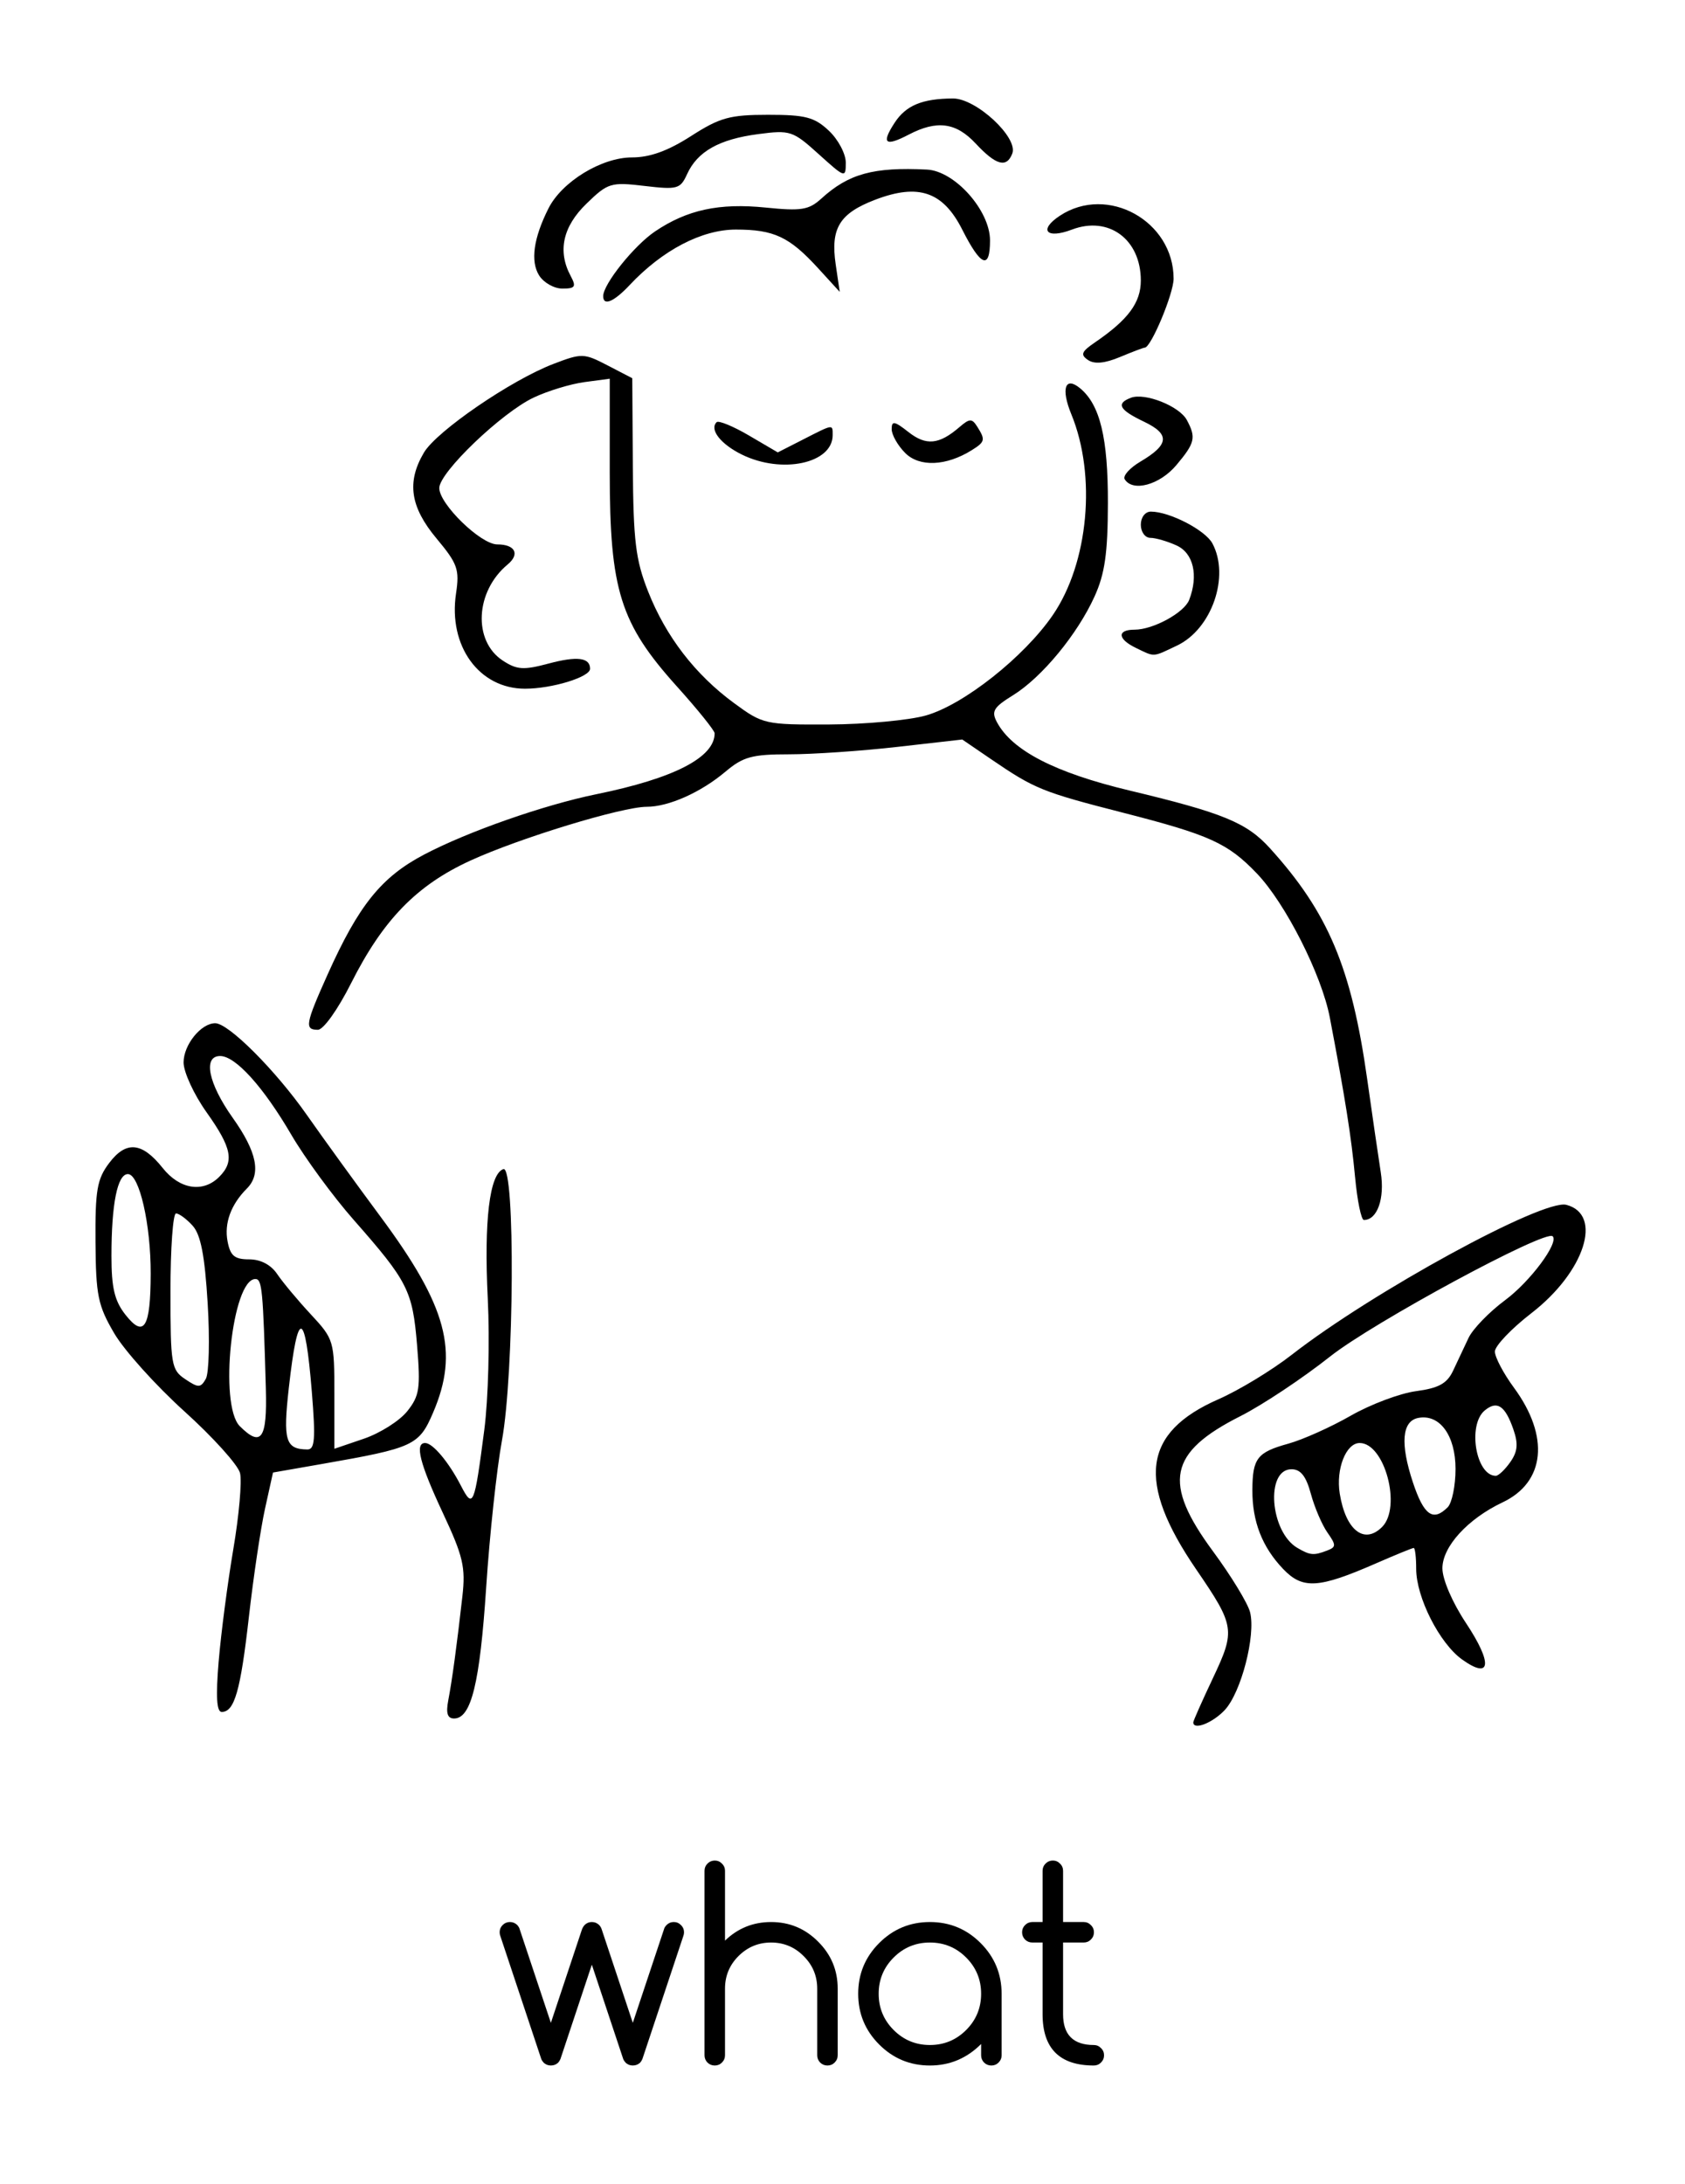 <?xml version="1.0" encoding="UTF-8" standalone="no"?>
<!-- Created with Inkscape (http://www.inkscape.org/) -->

<svg
   xmlns:dc="http://purl.org/dc/elements/1.1/"
   xmlns:cc="http://creativecommons.org/ns#"
   xmlns:rdf="http://www.w3.org/1999/02/22-rdf-syntax-ns#"
   xmlns:svg="http://www.w3.org/2000/svg"
   xmlns="http://www.w3.org/2000/svg"
   xmlns:sodipodi="http://sodipodi.sourceforge.net/DTD/sodipodi-0.dtd"
   xmlns:inkscape="http://www.inkscape.org/namespaces/inkscape"
   id="svg2"
   version="1.1"
   inkscape:version="0.48+devel r12701"
   width="321.25"
   height="416.25"
   viewBox="0 0 321.25 416.25"
   sodipodi:docname="ASL_what.svg">

  <defs
     id="defs6" />
  <sodipodi:namedview
     pagecolor="#ffffff"
     bordercolor="#666666"
     borderopacity="1"
     objecttolerance="10"
     gridtolerance="10"
     guidetolerance="10"
     inkscape:pageopacity="0"
     inkscape:pageshadow="2"
     inkscape:window-width="1224"
     inkscape:window-height="975"
     id="namedview4"
     showgrid="false"
     inkscape:zoom="1.0610557"
     inkscape:cx="-0.3063098"
     inkscape:cy="208.125"
     inkscape:window-x="0"
     inkscape:window-y="0"
     inkscape:window-maximized="0"
     inkscape:current-layer="svg2" />
  <rect
     style="fill:#ffffff;fill-opacity:1;stroke:none"
     id="rect4064"
     width="335.515"
     height="429.761"
     x="-7.54"
     y="-8.798" />
  <path
     style="fill:#000000"
     d="m 227.5,328.237 c 0,-0.282 1.683,-4.072 3.74,-8.421 4.326,-9.148 4.205,-9.937 -3.201,-20.761 -11.408,-16.674 -10.175,-26.064 4.252,-32.391 3.896,-1.709 10.177,-5.516 13.958,-8.461 15.408,-12 47.938,-29.758 52.384,-28.595 7.033,1.839 3.496,12.795 -6.664,20.642 -3.828,2.957 -6.963,6.249 -6.965,7.317 -0.002,1.068 1.632,4.167 3.632,6.887 6.837,9.297 5.974,18.003 -2.167,21.856 -6.639,3.142 -11.47,8.435 -11.47,12.566 0,2.117 1.898,6.523 4.499,10.439 5.113,7.701 4.78,10.873 -0.729,6.95 C 274.455,313.192 270,304.411 270,298.98 270,296.791 269.789,295 269.531,295 c -0.258,0 -3.493,1.321 -7.188,2.936 -10.969,4.794 -13.984,4.975 -17.717,1.061 -3.992,-4.185 -5.881,-9.029 -5.857,-15.016 0.025,-6.07 0.908,-7.21 6.856,-8.856 2.75,-0.761 8.094,-3.154 11.875,-5.319 3.781,-2.165 9.387,-4.272 12.456,-4.684 4.326,-0.579 5.915,-1.451 7.067,-3.873 0.817,-1.719 2.142,-4.531 2.945,-6.25 0.802,-1.719 3.942,-4.965 6.976,-7.213 4.788,-3.547 10.305,-10.955 9.075,-12.185 -1.342,-1.342 -34.202,16.405 -42.427,22.912 -5.243,4.149 -12.937,9.261 -17.097,11.362 -13.719,6.925 -14.885,12.689 -5.216,25.788 3.453,4.678 6.627,9.892 7.052,11.585 1.113,4.436 -1.712,15.322 -4.84,18.652 -2.308,2.457 -5.99,3.893 -5.99,2.336 z m 25.505,-32.739 c 1.755,-0.673 1.762,-1.032 0.071,-3.438 -1.038,-1.477 -2.458,-4.795 -3.155,-7.373 -0.912,-3.373 -1.948,-4.688 -3.695,-4.688 -5.003,0 -4.107,11.934 1.126,14.992 2.433,1.422 3.11,1.482 5.653,0.507 z M 263.5,291 c 3.766,-3.766 0.497,-16 -4.275,-16 -2.607,0 -4.558,4.963 -3.796,9.658 1.131,6.968 4.667,9.746 8.071,6.342 z m 12.5,-3.75 c 0.825,-0.825 1.5,-4.113 1.5,-7.306 0,-6.379 -3.011,-10.507 -7.095,-9.728 -3.123,0.596 -3.481,4.907 -1.021,12.313 2.076,6.249 3.833,7.503 6.615,4.721 z m 11.946,-8.624 c 1.404,-2.004 1.539,-3.481 0.573,-6.252 -1.575,-4.518 -3.105,-5.523 -5.449,-3.579 -3.327,2.762 -1.686,12.455 2.109,12.455 0.511,0 1.756,-1.181 2.767,-2.624 z M 85.459,324.062 c 0.744,-3.892 1.638,-10.471 2.696,-19.837 0.629,-5.568 0.146,-7.631 -3.716,-15.88 C 80.029,278.927 79.033,275 81.056,275 c 1.452,0 4.495,3.628 6.816,8.125 2.319,4.495 2.572,3.893 4.459,-10.625 0.766,-5.893 1.061,-17.028 0.664,-25 -0.742,-14.875 0.337,-23.819 2.98,-24.7 2.274,-0.758 2.057,39.034 -0.282,51.749 -0.994,5.404 -2.345,17.982 -3.001,27.951 -1.203,18.261 -2.851,25 -6.116,25 -1.261,0 -1.584,-0.994 -1.116,-3.438 z m -43.764,-7.5 c 0.446,-5.328 1.703,-14.939 2.792,-21.358 1.089,-6.419 1.663,-12.937 1.274,-14.485 -0.388,-1.548 -5.162,-6.837 -10.607,-11.754 -5.446,-4.917 -11.468,-11.614 -13.384,-14.883 -3.101,-5.291 -3.492,-7.2 -3.564,-17.408 -0.069,-9.841 0.297,-11.966 2.587,-15.007 3.248,-4.314 6.279,-4.037 10.235,0.935 3.238,4.069 7.677,4.764 10.758,1.684 2.932,-2.932 2.425,-5.521 -2.411,-12.322 C 36.969,208.579 35,204.309 35,202.474 35,199.115 38.321,195 41.032,195 c 2.54,0 11.482,8.942 17.438,17.436 3.158,4.504 9.496,13.251 14.085,19.439 12.681,17.097 14.995,25.717 10.02,37.324 -2.692,6.28 -3.679,6.735 -21.239,9.804 l -9.288,1.623 -1.519,6.875 c -0.835,3.781 -2.22,13.062 -3.076,20.625 -1.597,14.099 -2.748,18.125 -5.182,18.125 -0.97,0 -1.144,-2.928 -0.578,-9.688 z m 17.763,-51.235 c -1.289,-15.882 -2.677,-16.14 -4.396,-0.816 -1.126,10.043 -0.633,11.673 3.547,11.719 1.415,0.016 1.571,-1.991 0.848,-10.904 z m 18.185,3.617 c 2.341,-2.945 2.551,-4.366 1.87,-12.606 -0.858,-10.374 -1.747,-12.129 -12.073,-23.853 -3.943,-4.477 -9.303,-11.789 -11.912,-16.25 C 50.18,207.09 44.897,201.25 41.971,201.25 c -3.325,0 -2.258,5.229 2.404,11.787 4.623,6.502 5.463,10.696 2.697,13.462 -3.048,3.048 -4.349,6.606 -3.686,10.077 0.526,2.75 1.336,3.424 4.115,3.424 2.195,0 4.153,1.029 5.353,2.812 1.041,1.547 3.918,4.993 6.394,7.657 4.419,4.756 4.501,5.035 4.501,15.237 l 0,10.392 5.627,-1.917 c 3.095,-1.055 6.814,-3.411 8.265,-5.237 z M 50.686,264.688 C 50.15,245.698 49.964,243.75 48.686,243.75 c -4.437,0 -6.984,24.024 -2.972,28.036 4.091,4.091 5.241,2.45 4.971,-7.098 z M 39.593,248.378 C 39.037,239.238 38.271,235.293 36.723,233.582 35.562,232.3 34.137,231.25 33.556,231.25 32.975,231.25 32.5,237.931 32.5,246.098 c 0,14.005 0.16,14.954 2.812,16.733 2.515,1.686 2.93,1.681 3.926,-0.052 0.613,-1.066 0.772,-7.546 0.355,-14.401 z m -10.863,-5.637 c 0.023,-9.426 -2.167,-18.991 -4.348,-18.991 -1.996,0 -3.133,5.666 -3.133,15.613 0,6.076 0.591,8.551 2.674,11.199 3.541,4.502 4.782,2.483 4.807,-7.821 z M 258.351,224.358 c -0.719,-7.698 -1.875,-15.007 -4.816,-30.437 -1.55,-8.134 -8.463,-21.78 -13.913,-27.464 -5.543,-5.782 -8.983,-7.343 -25.484,-11.569 -15.446,-3.955 -16.873,-4.534 -25.221,-10.232 l -5.458,-3.725 -12.4,1.41 c -6.82,0.775 -16.095,1.41 -20.612,1.41 -7.063,0 -8.762,0.464 -12.143,3.314 -4.681,3.947 -10.825,6.686 -15,6.686 -4.71,0 -24.274,5.968 -33.637,10.261 -10.244,4.697 -16.643,11.278 -22.743,23.39 -2.519,5.002 -5.265,8.849 -6.316,8.849 -2.577,0 -2.384,-1.098 1.853,-10.541 5.919,-13.192 10.234,-18.555 18.381,-22.843 8.332,-4.386 22.858,-9.472 32.907,-11.522 14.758,-3.011 22.5,-7.001 22.5,-11.597 0,-0.521 -3.234,-4.536 -7.188,-8.924 C 118.253,118.827 116.25,112.46 116.25,90.099 l 0,-17.928 -4.823,0.647 c -2.653,0.356 -7.012,1.683 -9.688,2.95 C 95.606,78.671 83.75,90.034 83.75,93.008 c 0,3.06 7.904,10.742 11.051,10.742 3.417,0 4.369,1.845 1.978,3.83 -6.177,5.127 -6.651,14.558 -0.92,18.313 2.687,1.76 3.951,1.842 8.73,0.564 5.446,-1.456 7.911,-1.147 7.911,0.995 0,1.578 -7.253,3.799 -12.408,3.799 -8.747,0 -14.649,-8.136 -13.151,-18.128 0.69,-4.604 0.308,-5.686 -3.71,-10.496 -5.026,-6.016 -5.725,-10.758 -2.413,-16.365 2.423,-4.102 16.631,-13.83 24.701,-16.912 5.412,-2.067 5.805,-2.056 10.325,0.29 l 4.699,2.438 0.109,16.774 c 0.093,14.243 0.53,17.84 2.9,23.843 3.402,8.62 8.981,15.862 16.427,21.322 5.471,4.012 5.898,4.107 18.125,4.05 6.887,-0.032 15.16,-0.799 18.385,-1.704 7.192,-2.019 18.749,-11.148 24.228,-19.139 6.822,-9.949 8.353,-26.572 3.528,-38.294 -2.006,-4.874 -1.176,-7.301 1.686,-4.928 3.797,3.149 5.321,9.451 5.293,21.896 -0.021,9.546 -0.58,13.446 -2.547,17.781 -3.276,7.221 -10.05,15.422 -15.543,18.817 -3.72,2.299 -4.173,3.061 -3.06,5.141 2.893,5.405 11.077,9.622 25.253,13.011 17.867,4.272 22.354,6.115 26.787,11.002 11.106,12.244 15.546,22.775 18.54,43.975 0.971,6.875 2.138,14.885 2.594,17.801 0.782,4.998 -0.664,9.074 -3.219,9.074 -0.504,0 -1.258,-3.664 -1.677,-8.142 z M 216.562,123.474 C 213.052,121.781 212.923,120 216.312,120 c 3.54,0 9.474,-3.238 10.411,-5.681 1.794,-4.674 0.812,-8.901 -2.407,-10.368 -1.751,-0.798 -4.001,-1.451 -5,-1.451 -0.999,0 -1.816,-1.125 -1.816,-2.5 0,-1.412 0.833,-2.5 1.915,-2.5 3.558,0 10.375,3.522 11.734,6.062 3.362,6.281 -0.118,16.321 -6.747,19.466 -4.745,2.252 -4.164,2.219 -7.84,0.446 z m -2.136,-32.141 c -0.396,-0.641 0.959,-2.159 3.012,-3.371 5.484,-3.24 5.656,-5.219 0.66,-7.602 -4.714,-2.248 -5.376,-3.449 -2.509,-4.549 2.681,-1.029 9.265,1.582 10.687,4.238 1.795,3.355 1.561,4.358 -2.013,8.605 -3.161,3.757 -8.305,5.158 -9.837,2.68 z m -72.986,-4.702 c -4.051,-1.996 -6.218,-4.771 -4.818,-6.171 0.375,-0.375 3.153,0.767 6.173,2.537 l 5.492,3.218 4.871,-2.483 c 5.785,-2.95 5.592,-2.922 5.592,-0.802 0,5.391 -9.678,7.46 -17.309,3.7 z m 31.141,-0.3 C 171.162,84.912 170,82.865 170,81.784 c 0,-1.643 0.526,-1.552 3.205,0.555 3.352,2.637 5.826,2.402 9.684,-0.917 1.972,-1.696 2.413,-1.712 3.418,-0.122 1.594,2.52 1.506,2.903 -1.036,4.491 -4.866,3.039 -9.975,3.257 -12.69,0.541 z m 34.853,-17.723 c -1.494,-1.007 -1.266,-1.59 1.316,-3.351 6.34,-4.326 8.75,-7.576 8.75,-11.797 0,-7.85 -6.124,-12.372 -13.143,-9.703 -4.87,1.852 -6.41,0.072 -2.288,-2.646 9.073,-5.982 21.681,0.997 21.681,12.002 0,2.844 -4.308,13.137 -5.498,13.137 -0.246,0 -2.373,0.805 -4.728,1.789 -2.897,1.211 -4.866,1.395 -6.09,0.57 z M 115,56.435 c 0,-2.287 5.896,-9.643 9.883,-12.33 6.133,-4.133 12.229,-5.447 21.098,-4.548 6.801,0.69 8.228,0.458 10.625,-1.724 5.194,-4.728 9.938,-6.029 20.121,-5.515 5.313,0.268 12.023,7.802 12.023,13.5 0,5.653 -1.74,4.978 -5.292,-2.052 -3.659,-7.244 -8.34,-8.856 -16.581,-5.708 -6.831,2.609 -8.563,5.444 -7.547,12.348 l 0.768,5.219 -4.112,-4.497 C 150.499,45.127 147.571,43.75 140.296,43.75 c -6.493,0 -13.989,3.911 -20.231,10.555 C 117.033,57.534 115,58.388 115,56.435 Z m -12.219,-3.95 c -1.682,-2.693 -1.065,-7.105 1.783,-12.762 C 107.135,34.617 114.7,30 120.493,30 c 3.41,0 6.848,-1.242 11.24,-4.06 5.523,-3.544 7.39,-4.06 14.693,-4.062 7.134,-0.002 8.841,0.444 11.595,3.028 1.776,1.667 3.229,4.404 3.229,6.083 0,2.977 -0.128,2.937 -5.159,-1.608 -4.943,-4.466 -5.426,-4.625 -11.562,-3.821 -7.41,0.972 -11.569,3.314 -13.531,7.619 -1.296,2.845 -1.836,2.994 -8.135,2.254 -6.426,-0.755 -6.952,-0.594 -11.055,3.382 -4.514,4.375 -5.537,9.052 -3.014,13.767 C 109.899,54.646 109.668,55 107.22,55 c -1.578,0 -3.575,-1.132 -4.439,-2.515 z M 186.017,27.352 c -3.749,-4.021 -7.382,-4.504 -12.766,-1.697 -4.519,2.357 -5.283,1.7 -2.668,-2.291 2.15,-3.281 5.26,-4.569 11.104,-4.597 4.42,-0.021 12.476,7.45 11.31,10.489 -1.079,2.811 -3.097,2.261 -6.98,-1.905 z"
     id="path4064"
     inkscape:connector-curvature="0" />
  <g
     style="font-size:50px;font-style:normal;font-variant:normal;font-weight:normal;font-stretch:normal;text-align:start;line-height:125%;letter-spacing:0px;word-spacing:0px;writing-mode:lr-tb;text-anchor:start;fill:#000000;fill-opacity:1;stroke:none;font-family:Comfortaa;-inkscape-font-specification:Comfortaa"
     id="text4066">
    <path
       d="m 111.467,366.849 q 0.562,-0.562 1.367,-0.562 0.806,0 1.392,0.562 0.366,0.391 0.513,0.903 l 5.908,17.749 6.03,-18.091 q 0.146,-0.293 0.415,-0.562 0.562,-0.562 1.367,-0.562 0.806,0 1.367,0.586 0.586,0.562 0.586,1.367 0,0.391 -0.146,0.757 l -7.788,23.389 q -0.146,0.366 -0.439,0.708 -0.586,0.537 -1.392,0.537 -0.806,0 -1.367,-0.537 -0.317,-0.342 -0.464,-0.708 l -5.981,-17.969 -5.981,17.969 q -0.146,0.366 -0.439,0.708 -0.586,0.537 -1.392,0.537 -0.806,0 -1.367,-0.537 -0.317,-0.342 -0.464,-0.708 l -7.788,-23.389 q -0.146,-0.366 -0.146,-0.757 0,-0.806 0.562,-1.367 0.586,-0.586 1.392,-0.586 0.806,0 1.392,0.562 0.244,0.269 0.391,0.562 l 6.03,18.091 5.908,-17.749 q 0.171,-0.513 0.537,-0.903 z"
       style=""
       id="path4071" />
    <path
       d="m 134.319,356.522 q 0,-0.806 0.562,-1.367 0.586,-0.586 1.392,-0.586 0.806,0 1.367,0.586 0.586,0.562 0.586,1.367 l 0,13.306 q 3.662,-3.54 8.789,-3.54 5.249,0 8.96,3.735 3.735,3.711 3.735,8.96 l 0,12.695 q 0,0.806 -0.586,1.392 -0.562,0.562 -1.367,0.562 -0.806,0 -1.392,-0.562 -0.562,-0.586 -0.562,-1.392 l 0,-12.695 q 0,-3.638 -2.588,-6.201 -2.563,-2.588 -6.201,-2.588 -3.638,0 -6.226,2.588 -2.563,2.563 -2.563,6.201 l 0,12.695 q 0,0.806 -0.586,1.392 -0.562,0.562 -1.367,0.562 -0.806,0 -1.392,-0.562 -0.562,-0.586 -0.562,-1.392 l 0,-35.156 z"
       style=""
       id="path4073" />
    <path
       d="m 177.288,370.194 q -4.053,0 -6.909,2.856 -2.856,2.856 -2.856,6.909 0,4.053 2.856,6.909 2.856,2.856 6.909,2.856 4.053,0 6.909,-2.856 2.856,-2.856 2.856,-6.909 0,-4.053 -2.856,-6.909 -2.856,-2.856 -6.909,-2.856 z m 9.766,19.336 q -4.102,4.102 -9.766,4.102 -5.664,0 -9.668,-4.004 -4.004,-4.004 -4.004,-9.668 0,-5.664 4.004,-9.668 4.004,-4.004 9.668,-4.004 5.664,0 9.668,4.004 4.004,4.004 4.004,9.668 l 0,11.719 q 0,0.806 -0.586,1.392 -0.562,0.562 -1.367,0.562 -0.806,0 -1.392,-0.562 -0.562,-0.586 -0.562,-1.392 l 0,-2.148 z"
       style=""
       id="path4075" />
    <path
       d="m 208.538,389.725 q 0.806,0 1.367,0.586 0.586,0.562 0.586,1.367 0,0.806 -0.586,1.392 -0.562,0.562 -1.367,0.562 -9.766,0 -9.766,-9.766 l 0,-13.672 -1.953,0 q -0.806,0 -1.392,-0.562 -0.562,-0.586 -0.562,-1.392 0,-0.806 0.562,-1.367 0.586,-0.586 1.392,-0.586 l 1.953,0 0,-9.766 q 0,-0.806 0.562,-1.367 0.586,-0.586 1.392,-0.586 0.806,0 1.367,0.586 0.586,0.562 0.586,1.367 l 0,9.766 3.931,0 q 0.806,0 1.367,0.586 0.586,0.562 0.586,1.367 0,0.806 -0.586,1.392 -0.562,0.562 -1.367,0.562 l -3.931,0 0,13.672 q 0,5.859 5.859,5.859 z"
       style=""
       id="path4077" />
  </g>
</svg>

